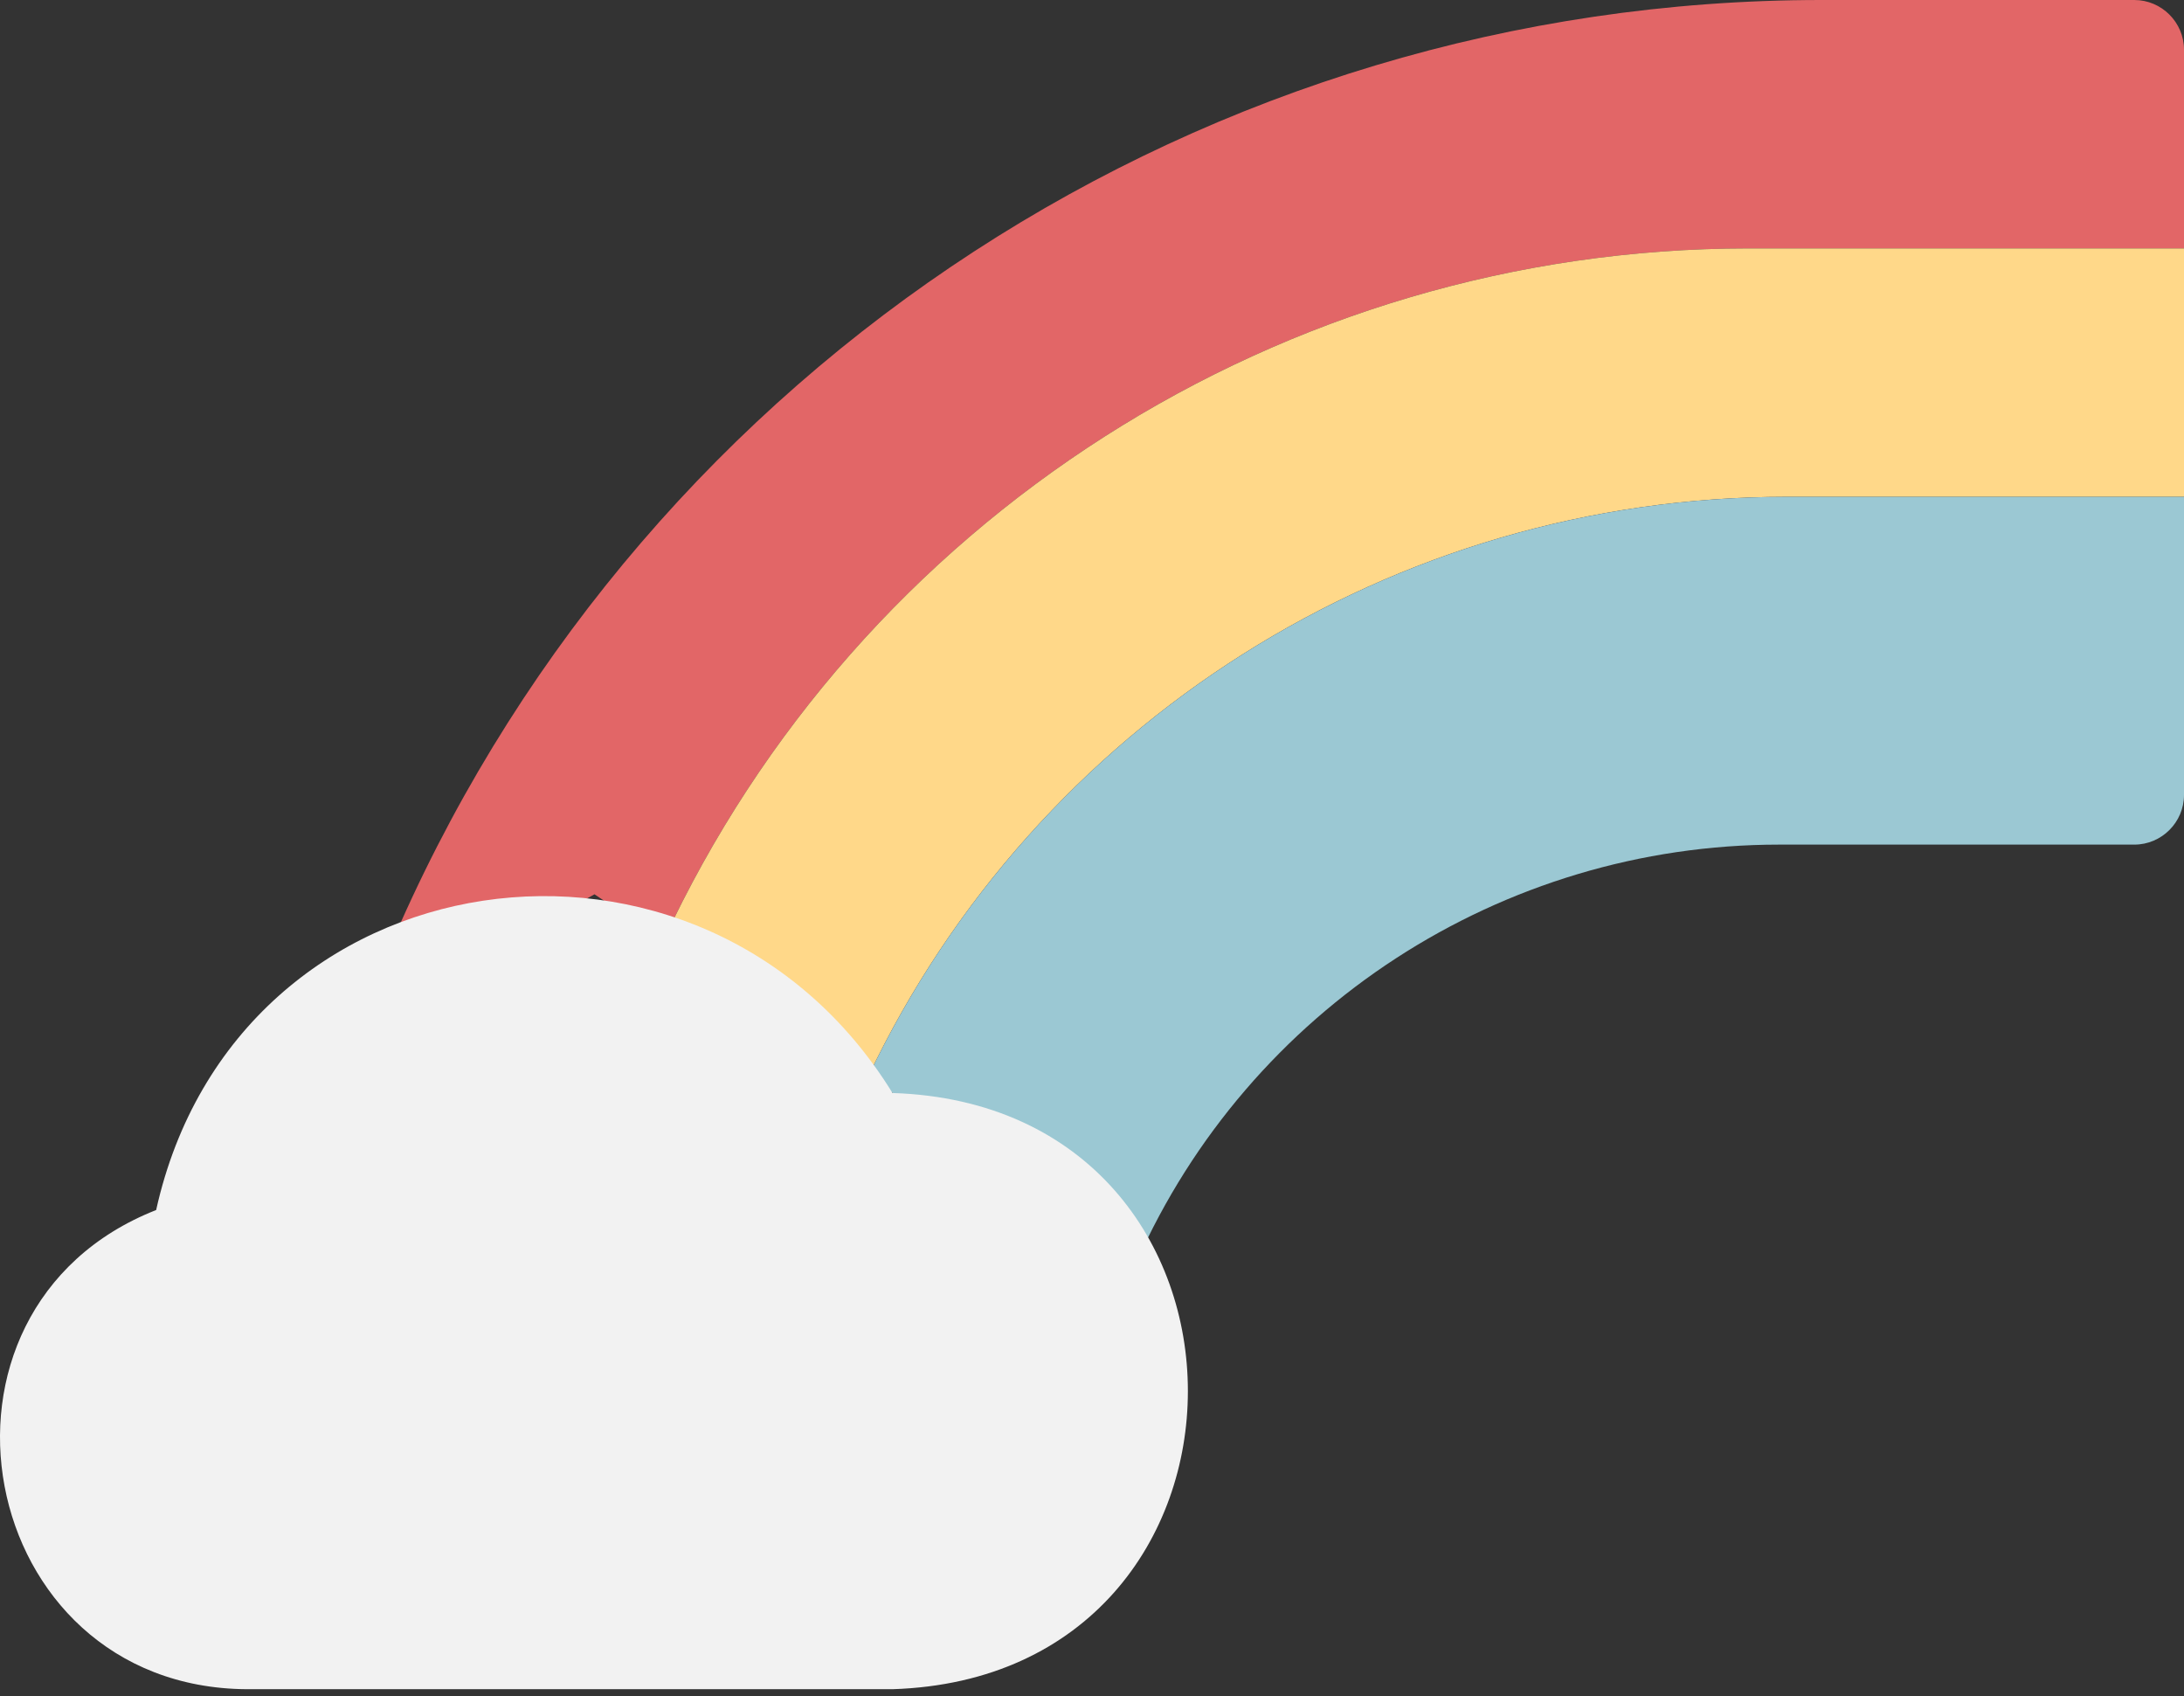 <svg width="94" height="73" viewBox="0 0 94 73" fill="none" xmlns="http://www.w3.org/2000/svg">
<rect x="0" y="0" width="94" height="73" fill="#333333" stroke="none"/>
<path d="M94 2.138V10.69H75.25C55.218 10.69 36.982 22.341 28.558 40.471L25.587 38.483L18.275 42.566C17.206 42.074 16.736 40.813 17.227 39.744C27.96 15.607 51.968 0 78.393 0H91.862C93.038 0 94 0.962 94 2.138Z" fill="#E26667"/>
<path d="M94 10.69V21.379H76.897C59.964 21.379 44.614 31.107 37.366 46.329L32.15 42.865L28.558 40.471C36.981 22.341 55.218 10.69 75.25 10.69H94Z" fill="#FFD889"/>
<path d="M94 21.379V34.207C94 35.383 93.038 36.345 91.862 36.345H76.576C64.625 36.345 53.764 43.4 48.911 54.325C48.458 55.383 47.115 55.898 46.068 55.394L44.828 51.31C42.985 50.062 39.209 47.566 37.366 46.329C44.614 31.107 59.964 21.379 76.896 21.379H94Z" fill="#9BC8D3"/>
<path d="M38.414 47.034C30.245 33.777 10.166 36.544 6.721 52.069C-4.143 56.345 -1.112 72.619 10.621 72.689H38.414C55.361 72.153 55.368 47.573 38.414 47.034Z" fill="#F2F2F2"/>
</svg>
